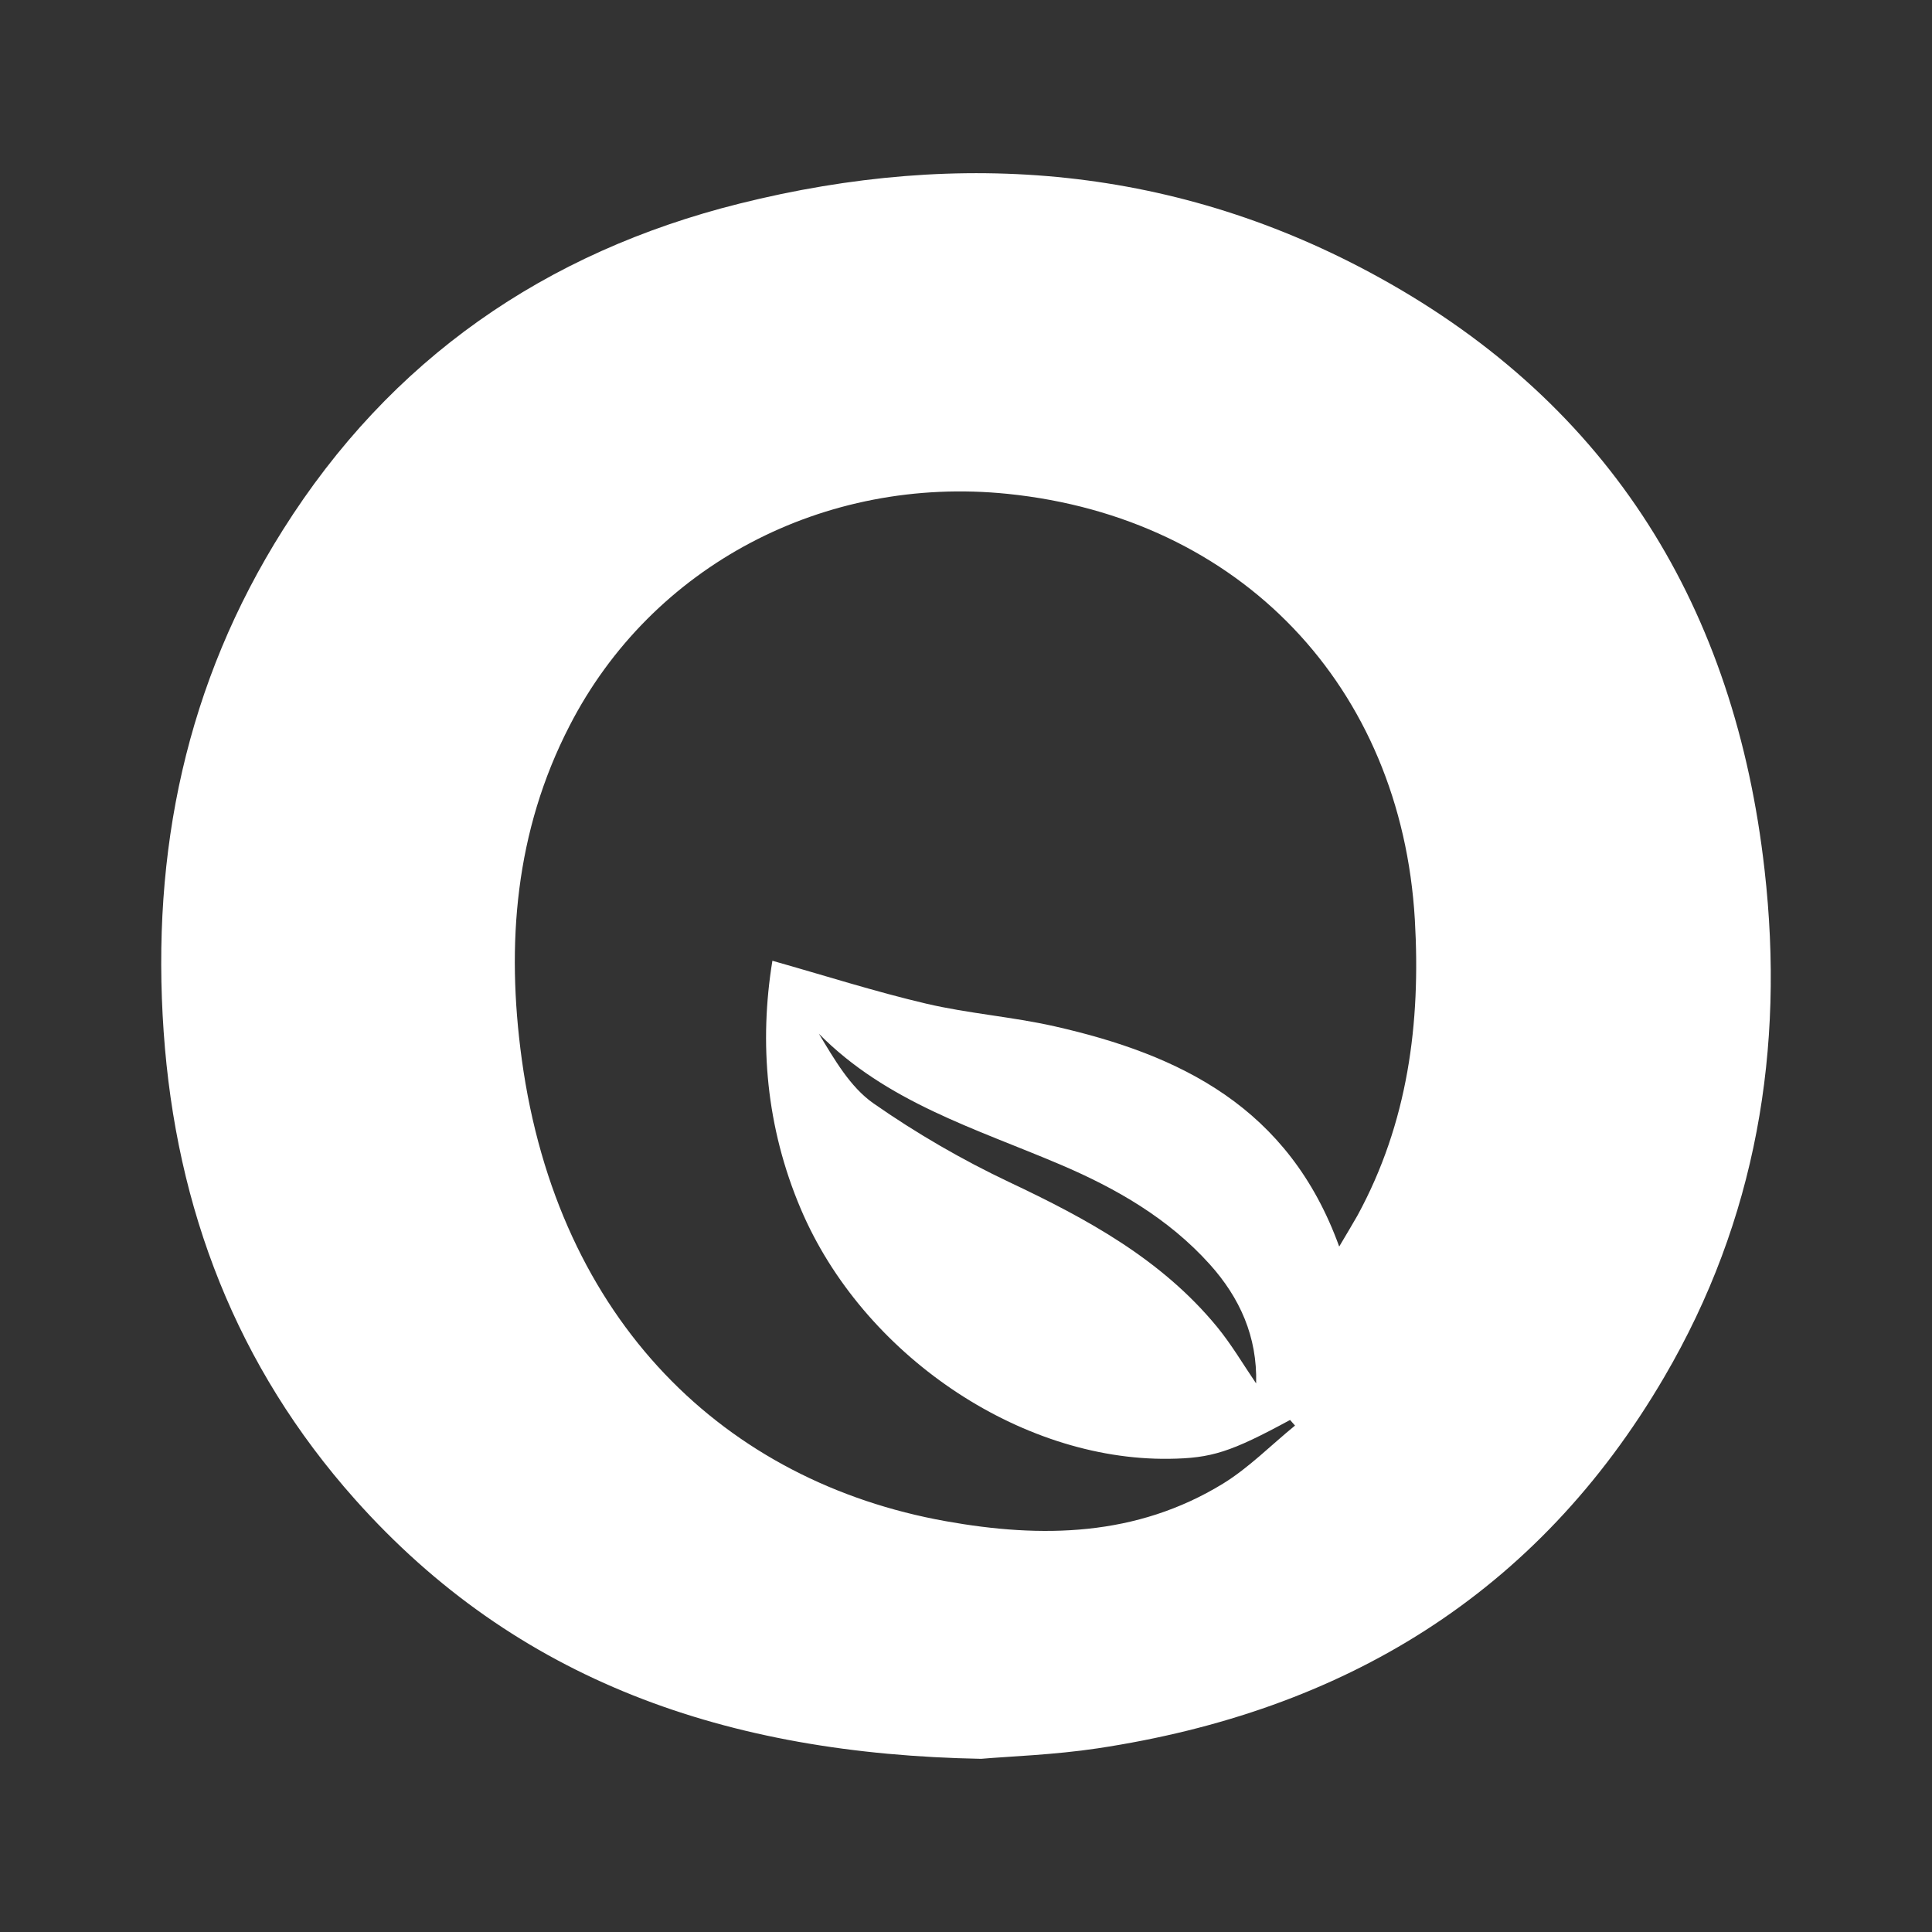 <?xml version="1.0" encoding="utf-8"?>
<svg version="1.1" id="Capa_1" xmlns="http://www.w3.org/2000/svg" xmlns:xlink="http://www.w3.org/1999/xlink"
     x="0px" y="0px" viewBox="0 0 1080 1080" style="enable-background:new 0 0 1080 1080;" xml:space="preserve">
  <rect x="0" y="0" width="1080" height="1080" fill="#333333" stroke="none"/>
  <style type="text/css">
    .st0{fill-rule:evenodd;clip-rule:evenodd;fill:#FFFFFF;}
    .st1{fill-rule:evenodd;clip-rule:evenodd;fill:#FFFFFF;}
  </style>
  <path class="st0" d="M548.43,983.19c-142.28-2.62-259.5-43.52-349.94-144.99c-66.08-74.22-100.1-162.28-107-261.41
    c-7.01-100.74,12.53-194.89,66.77-280.75C218.25,200.88,304.67,141,413.28,113.84c124.23-31.08,245.13-20.94,357.88,41.38
    C901.01,226.9,969.97,340.59,986.4,486.26c11.38,100.05-4.6,195.6-56.08,283.53c-71.02,121.47-179.4,186.84-316.73,207.54
    C589.11,981.02,564.17,981.82,548.43,983.19 M748.62,696.84c4.6-7.8,7.47-12.52,10.23-17.39c28.16-51.7,35.4-107.4,32.06-165.3
    c-7.59-130.39-97.57-224.78-227.67-238.08c-102.51-10.47-198.93,40.13-244.9,129.73c-30.34,58.88-35.51,121.8-26.66,186.38
    C311.8,738.8,405.58,828.32,528.66,850.35c53.67,9.63,106.53,8.67,154.92-20.93c14.59-8.96,26.89-21.57,40.34-32.51
    c-0.92-1.05-1.84-2.09-2.76-3.14c-33.22,18.01-43.9,21.41-67.69,21.71c-83.66,1.04-171.35-58.43-205.83-139.69
    c-19.42-45.72-23.33-93.02-15.86-138.72c29.42,8.32,57.46,17.28,85.96,23.97c23.56,5.54,48.04,7.31,71.71,12.66
    C659.79,589.61,720.47,618.96,748.62,696.84z M702.19,773.36c0.69-26.15-9.08-47.86-25.97-66.65
    c-23.1-25.65-52.29-42.42-83.55-55.73c-47.12-20.07-97.11-34.82-134.92-73.13c8.74,14.46,17.47,29.77,30.46,38.89
    c24.02,16.78,49.76,31.68,76.19,44.18c43.33,20.46,84.81,43,115.84,80.68C688.4,751.53,694.95,762.74,702.19,773.36z"/>
</svg>
